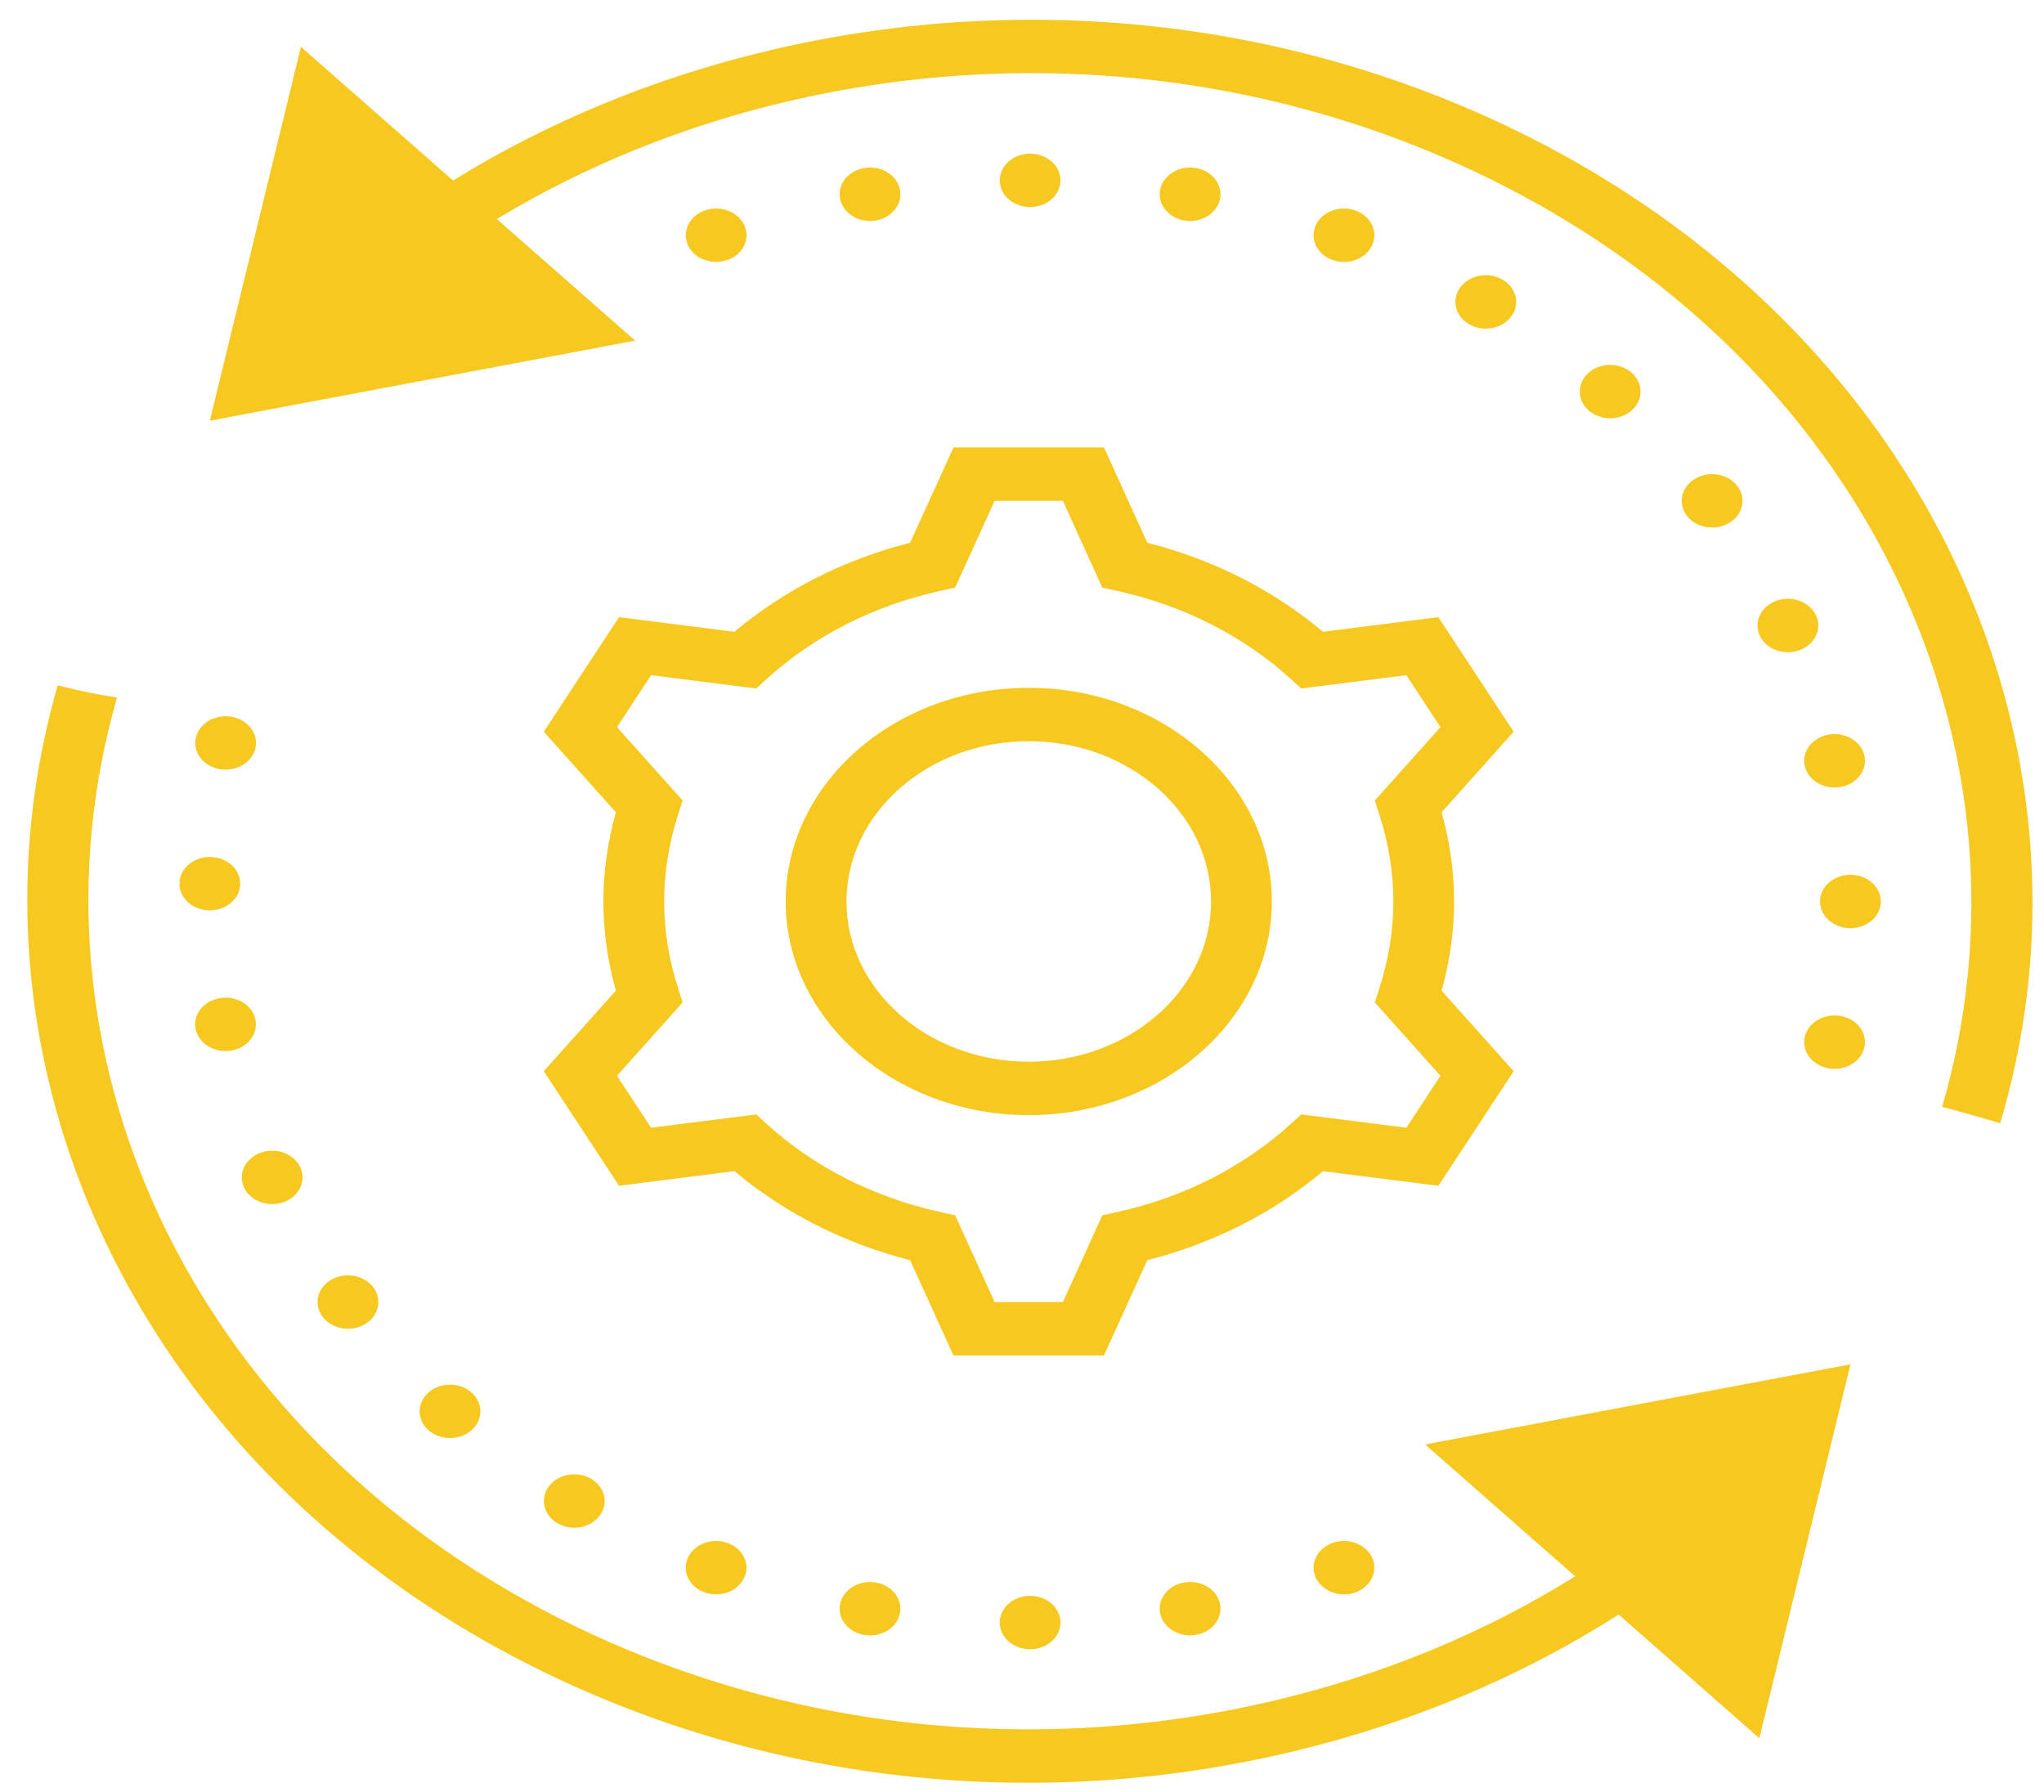<svg width="65" height="57" viewBox="0 0 65 57" fill="none" xmlns="http://www.w3.org/2000/svg">
<path d="M32.277 0.632C29.683 0.67 27.077 0.989 24.506 1.594C20.83 2.461 17.429 3.872 14.407 5.741L9.57 1.49L6.672 13.381L20.198 10.833L15.799 6.966C18.569 5.294 21.665 4.022 25.006 3.235C32.733 1.415 40.805 2.349 47.733 5.866C59.615 11.896 65.008 24.053 61.76 35.206C61.961 35.237 63.607 35.723 63.607 35.723C64.293 33.41 64.634 31.058 64.634 28.718C64.634 19.023 58.917 9.581 48.7 4.394C43.629 1.821 37.983 0.548 32.277 0.632ZM32.758 4.887C32.502 4.887 32.256 4.977 32.075 5.136C31.894 5.295 31.792 5.511 31.792 5.736C31.792 5.962 31.894 6.178 32.075 6.337C32.256 6.496 32.502 6.586 32.758 6.586C33.014 6.586 33.26 6.496 33.441 6.337C33.622 6.178 33.724 5.962 33.724 5.736C33.724 5.511 33.622 5.295 33.441 5.136C33.26 4.977 33.014 4.887 32.758 4.887ZM27.667 5.328C27.411 5.328 27.165 5.418 26.984 5.577C26.802 5.736 26.701 5.952 26.701 6.178C26.701 6.403 26.802 6.619 26.984 6.778C27.165 6.938 27.411 7.027 27.667 7.027C27.923 7.027 28.169 6.938 28.35 6.778C28.531 6.619 28.633 6.403 28.633 6.178C28.633 5.952 28.531 5.736 28.35 5.577C28.169 5.418 27.923 5.328 27.667 5.328ZM37.845 5.328C37.589 5.328 37.343 5.418 37.162 5.577C36.981 5.736 36.879 5.952 36.879 6.178C36.879 6.403 36.981 6.619 37.162 6.778C37.343 6.938 37.589 7.027 37.845 7.027C38.102 7.027 38.347 6.938 38.529 6.778C38.71 6.619 38.812 6.403 38.812 6.178C38.812 5.952 38.71 5.736 38.529 5.577C38.347 5.418 38.102 5.328 37.845 5.328ZM22.774 6.632C22.517 6.632 22.272 6.722 22.09 6.881C21.909 7.04 21.808 7.256 21.808 7.482C21.808 7.707 21.909 7.923 22.09 8.082C22.272 8.242 22.517 8.331 22.774 8.331C23.03 8.331 23.276 8.242 23.457 8.082C23.638 7.923 23.74 7.707 23.74 7.482C23.74 7.256 23.638 7.04 23.457 6.881C23.276 6.722 23.03 6.632 22.774 6.632ZM42.739 6.632C42.482 6.632 42.236 6.722 42.055 6.881C41.874 7.04 41.772 7.256 41.772 7.482C41.772 7.707 41.874 7.923 42.055 8.082C42.236 8.242 42.482 8.331 42.739 8.331C42.995 8.331 43.24 8.242 43.422 8.082C43.603 7.923 43.705 7.707 43.705 7.482C43.705 7.256 43.603 7.04 43.422 6.881C43.24 6.722 42.995 6.632 42.739 6.632ZM47.248 8.752C46.992 8.752 46.746 8.842 46.565 9.001C46.384 9.16 46.282 9.377 46.282 9.602C46.282 9.827 46.384 10.043 46.565 10.202C46.746 10.362 46.992 10.451 47.248 10.451C47.505 10.451 47.751 10.362 47.932 10.202C48.113 10.043 48.215 9.827 48.215 9.602C48.215 9.377 48.113 9.16 47.932 9.001C47.751 8.842 47.505 8.752 47.248 8.752ZM51.204 11.604C50.947 11.604 50.702 11.694 50.52 11.853C50.339 12.012 50.238 12.228 50.238 12.454C50.238 12.679 50.339 12.895 50.52 13.054C50.702 13.213 50.947 13.303 51.204 13.303C51.46 13.303 51.706 13.213 51.887 13.054C52.068 12.895 52.17 12.679 52.17 12.454C52.17 12.228 52.068 12.012 51.887 11.853C51.706 11.694 51.46 11.604 51.204 11.604ZM30.322 14.23L28.942 17.261C26.845 17.796 24.93 18.766 23.355 20.093L19.686 19.628L17.292 23.271L19.585 25.834C19.321 26.775 19.188 27.726 19.188 28.67C19.188 29.613 19.321 30.564 19.585 31.505L17.292 34.068L19.686 37.711L23.357 37.246C24.932 38.573 26.845 39.544 28.942 40.078L30.32 43.109H35.105L36.485 40.078C38.582 39.544 40.496 38.575 42.071 37.248L45.741 37.712L48.135 34.068L45.843 31.506C46.106 30.565 46.241 29.613 46.241 28.67C46.241 27.726 46.106 26.775 45.843 25.834L48.135 23.271L45.741 19.628L42.071 20.093C40.496 18.766 38.582 17.795 36.485 17.261L35.107 14.23H30.322ZM54.446 15.08C54.189 15.08 53.944 15.169 53.763 15.328C53.581 15.488 53.48 15.704 53.48 15.929C53.48 16.154 53.581 16.37 53.763 16.53C53.944 16.689 54.189 16.778 54.446 16.778C54.702 16.778 54.948 16.689 55.129 16.53C55.31 16.37 55.412 16.154 55.412 15.929C55.412 15.704 55.31 15.488 55.129 15.328C54.948 15.169 54.702 15.08 54.446 15.08ZM31.63 15.929H33.8L35.054 18.689L35.534 18.794C37.633 19.255 39.535 20.221 41.036 21.584L41.38 21.896L44.722 21.473L45.807 23.125L43.72 25.458L43.854 25.876C44.155 26.802 44.309 27.741 44.309 28.67C44.309 29.598 44.155 30.537 43.854 31.463L43.72 31.881L45.807 34.214L44.722 35.866L41.38 35.443L41.036 35.755C39.534 37.118 37.633 38.084 35.534 38.545L35.054 38.65L33.8 41.41H31.63L30.373 38.65L29.895 38.545C27.796 38.084 25.892 37.118 24.391 35.755L24.047 35.443L20.706 35.866L19.62 34.214L21.708 31.881L21.574 31.463C21.272 30.537 21.121 29.598 21.121 28.67C21.121 27.741 21.272 26.802 21.574 25.876L21.708 25.458L19.62 23.125L20.706 21.473L24.047 21.896L24.391 21.584C25.893 20.221 27.796 19.255 29.895 18.794L30.373 18.689L31.63 15.929ZM56.855 19.044C56.599 19.044 56.353 19.134 56.172 19.293C55.991 19.453 55.889 19.669 55.889 19.894C55.889 20.119 55.991 20.335 56.172 20.494C56.353 20.654 56.599 20.743 56.855 20.743C57.112 20.743 57.357 20.654 57.539 20.494C57.72 20.335 57.822 20.119 57.822 19.894C57.822 19.669 57.72 19.453 57.539 19.293C57.357 19.134 57.112 19.044 56.855 19.044ZM1.835 21.795C1.188 24.046 0.867 26.334 0.867 28.61C0.867 38.305 6.584 47.745 16.801 52.931C24.177 56.675 32.769 57.669 40.995 55.732C44.825 54.829 48.358 53.337 51.474 51.349L55.948 55.282L58.846 43.391L45.32 45.939L50.09 50.133C47.225 51.922 43.991 53.267 40.495 54.091C32.767 55.91 24.696 54.977 17.767 51.46C5.909 45.44 0.515 33.321 3.722 22.186C3.086 22.088 2.457 21.955 1.835 21.795ZM32.715 21.875C28.453 21.875 24.985 24.923 24.985 28.67C24.985 32.416 28.453 35.465 32.715 35.465C36.976 35.465 40.444 32.416 40.444 28.67C40.444 24.923 36.976 21.875 32.715 21.875ZM7.176 22.779C6.919 22.779 6.674 22.868 6.492 23.027C6.311 23.187 6.209 23.403 6.209 23.628C6.209 23.853 6.311 24.069 6.492 24.229C6.674 24.388 6.919 24.477 7.176 24.477C7.432 24.477 7.678 24.388 7.859 24.229C8.04 24.069 8.142 23.853 8.142 23.628C8.142 23.403 8.04 23.187 7.859 23.027C7.678 22.868 7.432 22.779 7.176 22.779ZM58.34 23.346C58.084 23.346 57.839 23.436 57.657 23.595C57.476 23.754 57.374 23.97 57.374 24.195C57.374 24.421 57.476 24.637 57.657 24.796C57.839 24.955 58.084 25.045 58.34 25.045C58.597 25.045 58.843 24.955 59.024 24.796C59.205 24.637 59.307 24.421 59.307 24.195C59.307 23.97 59.205 23.754 59.024 23.595C58.843 23.436 58.597 23.346 58.34 23.346ZM32.715 23.573C35.912 23.573 38.512 25.859 38.512 28.67C38.512 31.48 35.912 33.766 32.715 33.766C29.518 33.766 26.918 31.48 26.918 28.67C26.918 25.859 29.518 23.573 32.715 23.573ZM6.672 27.255C6.415 27.255 6.17 27.344 5.989 27.503C5.807 27.663 5.706 27.879 5.706 28.104C5.706 28.329 5.807 28.545 5.989 28.704C6.17 28.864 6.415 28.953 6.672 28.953C6.928 28.953 7.174 28.864 7.355 28.704C7.536 28.545 7.638 28.329 7.638 28.104C7.638 27.879 7.536 27.663 7.355 27.503C7.174 27.344 6.928 27.255 6.672 27.255ZM58.844 27.82C58.588 27.82 58.342 27.91 58.161 28.069C57.98 28.228 57.878 28.444 57.878 28.67C57.878 28.895 57.98 29.111 58.161 29.27C58.342 29.429 58.588 29.519 58.844 29.519C59.1 29.519 59.346 29.429 59.528 29.27C59.709 29.111 59.81 28.895 59.81 28.67C59.81 28.444 59.709 28.228 59.528 28.069C59.346 27.91 59.1 27.82 58.844 27.82ZM7.172 31.729C6.916 31.729 6.67 31.818 6.489 31.977C6.307 32.137 6.206 32.353 6.206 32.578C6.206 32.803 6.307 33.019 6.489 33.179C6.67 33.338 6.916 33.427 7.172 33.427C7.428 33.427 7.674 33.338 7.855 33.179C8.036 33.019 8.138 32.803 8.138 32.578C8.138 32.353 8.036 32.137 7.855 31.977C7.674 31.818 7.428 31.729 7.172 31.729ZM58.34 32.294C58.084 32.294 57.839 32.384 57.657 32.543C57.476 32.702 57.374 32.918 57.374 33.144C57.374 33.369 57.476 33.585 57.657 33.744C57.839 33.904 58.084 33.993 58.34 33.993C58.597 33.993 58.843 33.904 59.024 33.744C59.205 33.585 59.307 33.369 59.307 33.144C59.307 32.918 59.205 32.702 59.024 32.543C58.843 32.384 58.597 32.294 58.34 32.294ZM8.655 36.596C8.399 36.596 8.153 36.685 7.972 36.845C7.791 37.004 7.689 37.22 7.689 37.445C7.689 37.671 7.791 37.887 7.972 38.046C8.153 38.205 8.399 38.295 8.655 38.295C8.911 38.295 9.157 38.205 9.338 38.046C9.519 37.887 9.621 37.671 9.621 37.445C9.621 37.22 9.519 37.004 9.338 36.845C9.157 36.685 8.911 36.596 8.655 36.596ZM11.065 40.561C10.809 40.561 10.563 40.65 10.382 40.809C10.2 40.969 10.098 41.185 10.098 41.41C10.098 41.635 10.2 41.852 10.382 42.011C10.563 42.17 10.809 42.26 11.065 42.26C11.321 42.26 11.567 42.17 11.748 42.011C11.929 41.852 12.031 41.635 12.031 41.41C12.031 41.185 11.929 40.969 11.748 40.809C11.567 40.65 11.321 40.561 11.065 40.561ZM14.31 44.036C14.054 44.036 13.808 44.126 13.627 44.285C13.446 44.444 13.344 44.66 13.344 44.886C13.344 45.111 13.446 45.327 13.627 45.486C13.808 45.645 14.054 45.735 14.31 45.735C14.567 45.735 14.812 45.645 14.994 45.486C15.175 45.327 15.277 45.111 15.277 44.886C15.277 44.66 15.175 44.444 14.994 44.285C14.812 44.126 14.567 44.036 14.31 44.036ZM18.262 46.888C18.006 46.888 17.76 46.977 17.579 47.137C17.398 47.296 17.296 47.512 17.296 47.737C17.296 47.963 17.398 48.179 17.579 48.338C17.76 48.497 18.006 48.587 18.262 48.587C18.518 48.587 18.764 48.497 18.945 48.338C19.126 48.179 19.228 47.963 19.228 47.737C19.228 47.512 19.126 47.296 18.945 47.137C18.764 46.977 18.518 46.888 18.262 46.888ZM22.772 49.008C22.516 49.008 22.27 49.097 22.089 49.257C21.907 49.416 21.806 49.632 21.806 49.857C21.806 50.083 21.907 50.299 22.089 50.458C22.27 50.617 22.516 50.707 22.772 50.707C23.028 50.707 23.274 50.617 23.455 50.458C23.636 50.299 23.738 50.083 23.738 49.857C23.738 49.632 23.636 49.416 23.455 49.257C23.274 49.097 23.028 49.008 22.772 49.008ZM42.739 49.008C42.482 49.008 42.236 49.097 42.055 49.257C41.874 49.416 41.772 49.632 41.772 49.857C41.772 50.083 41.874 50.299 42.055 50.458C42.236 50.617 42.482 50.707 42.739 50.707C42.995 50.707 43.24 50.617 43.422 50.458C43.603 50.299 43.705 50.083 43.705 49.857C43.705 49.632 43.603 49.416 43.422 49.257C43.24 49.097 42.995 49.008 42.739 49.008ZM37.845 50.312C37.589 50.312 37.343 50.401 37.162 50.561C36.981 50.72 36.879 50.936 36.879 51.161C36.879 51.387 36.981 51.603 37.162 51.762C37.343 51.921 37.589 52.011 37.845 52.011C38.102 52.011 38.347 51.921 38.529 51.762C38.71 51.603 38.812 51.387 38.812 51.161C38.812 50.936 38.71 50.72 38.529 50.561C38.347 50.401 38.102 50.312 37.845 50.312ZM27.667 50.314C27.411 50.314 27.165 50.403 26.984 50.562C26.802 50.722 26.701 50.938 26.701 51.163C26.701 51.388 26.802 51.604 26.984 51.764C27.165 51.923 27.411 52.012 27.667 52.012C27.923 52.012 28.169 51.923 28.35 51.764C28.531 51.604 28.633 51.388 28.633 51.163C28.633 50.938 28.531 50.722 28.35 50.562C28.169 50.403 27.923 50.314 27.667 50.314ZM32.758 50.753C32.502 50.753 32.256 50.843 32.075 51.002C31.894 51.161 31.792 51.377 31.792 51.603C31.792 51.828 31.894 52.044 32.075 52.203C32.256 52.362 32.502 52.452 32.758 52.452C33.014 52.452 33.26 52.362 33.441 52.203C33.622 52.044 33.724 51.828 33.724 51.603C33.724 51.377 33.622 51.161 33.441 51.002C33.26 50.843 33.014 50.753 32.758 50.753Z" fill="#F7C920"/>
</svg>
